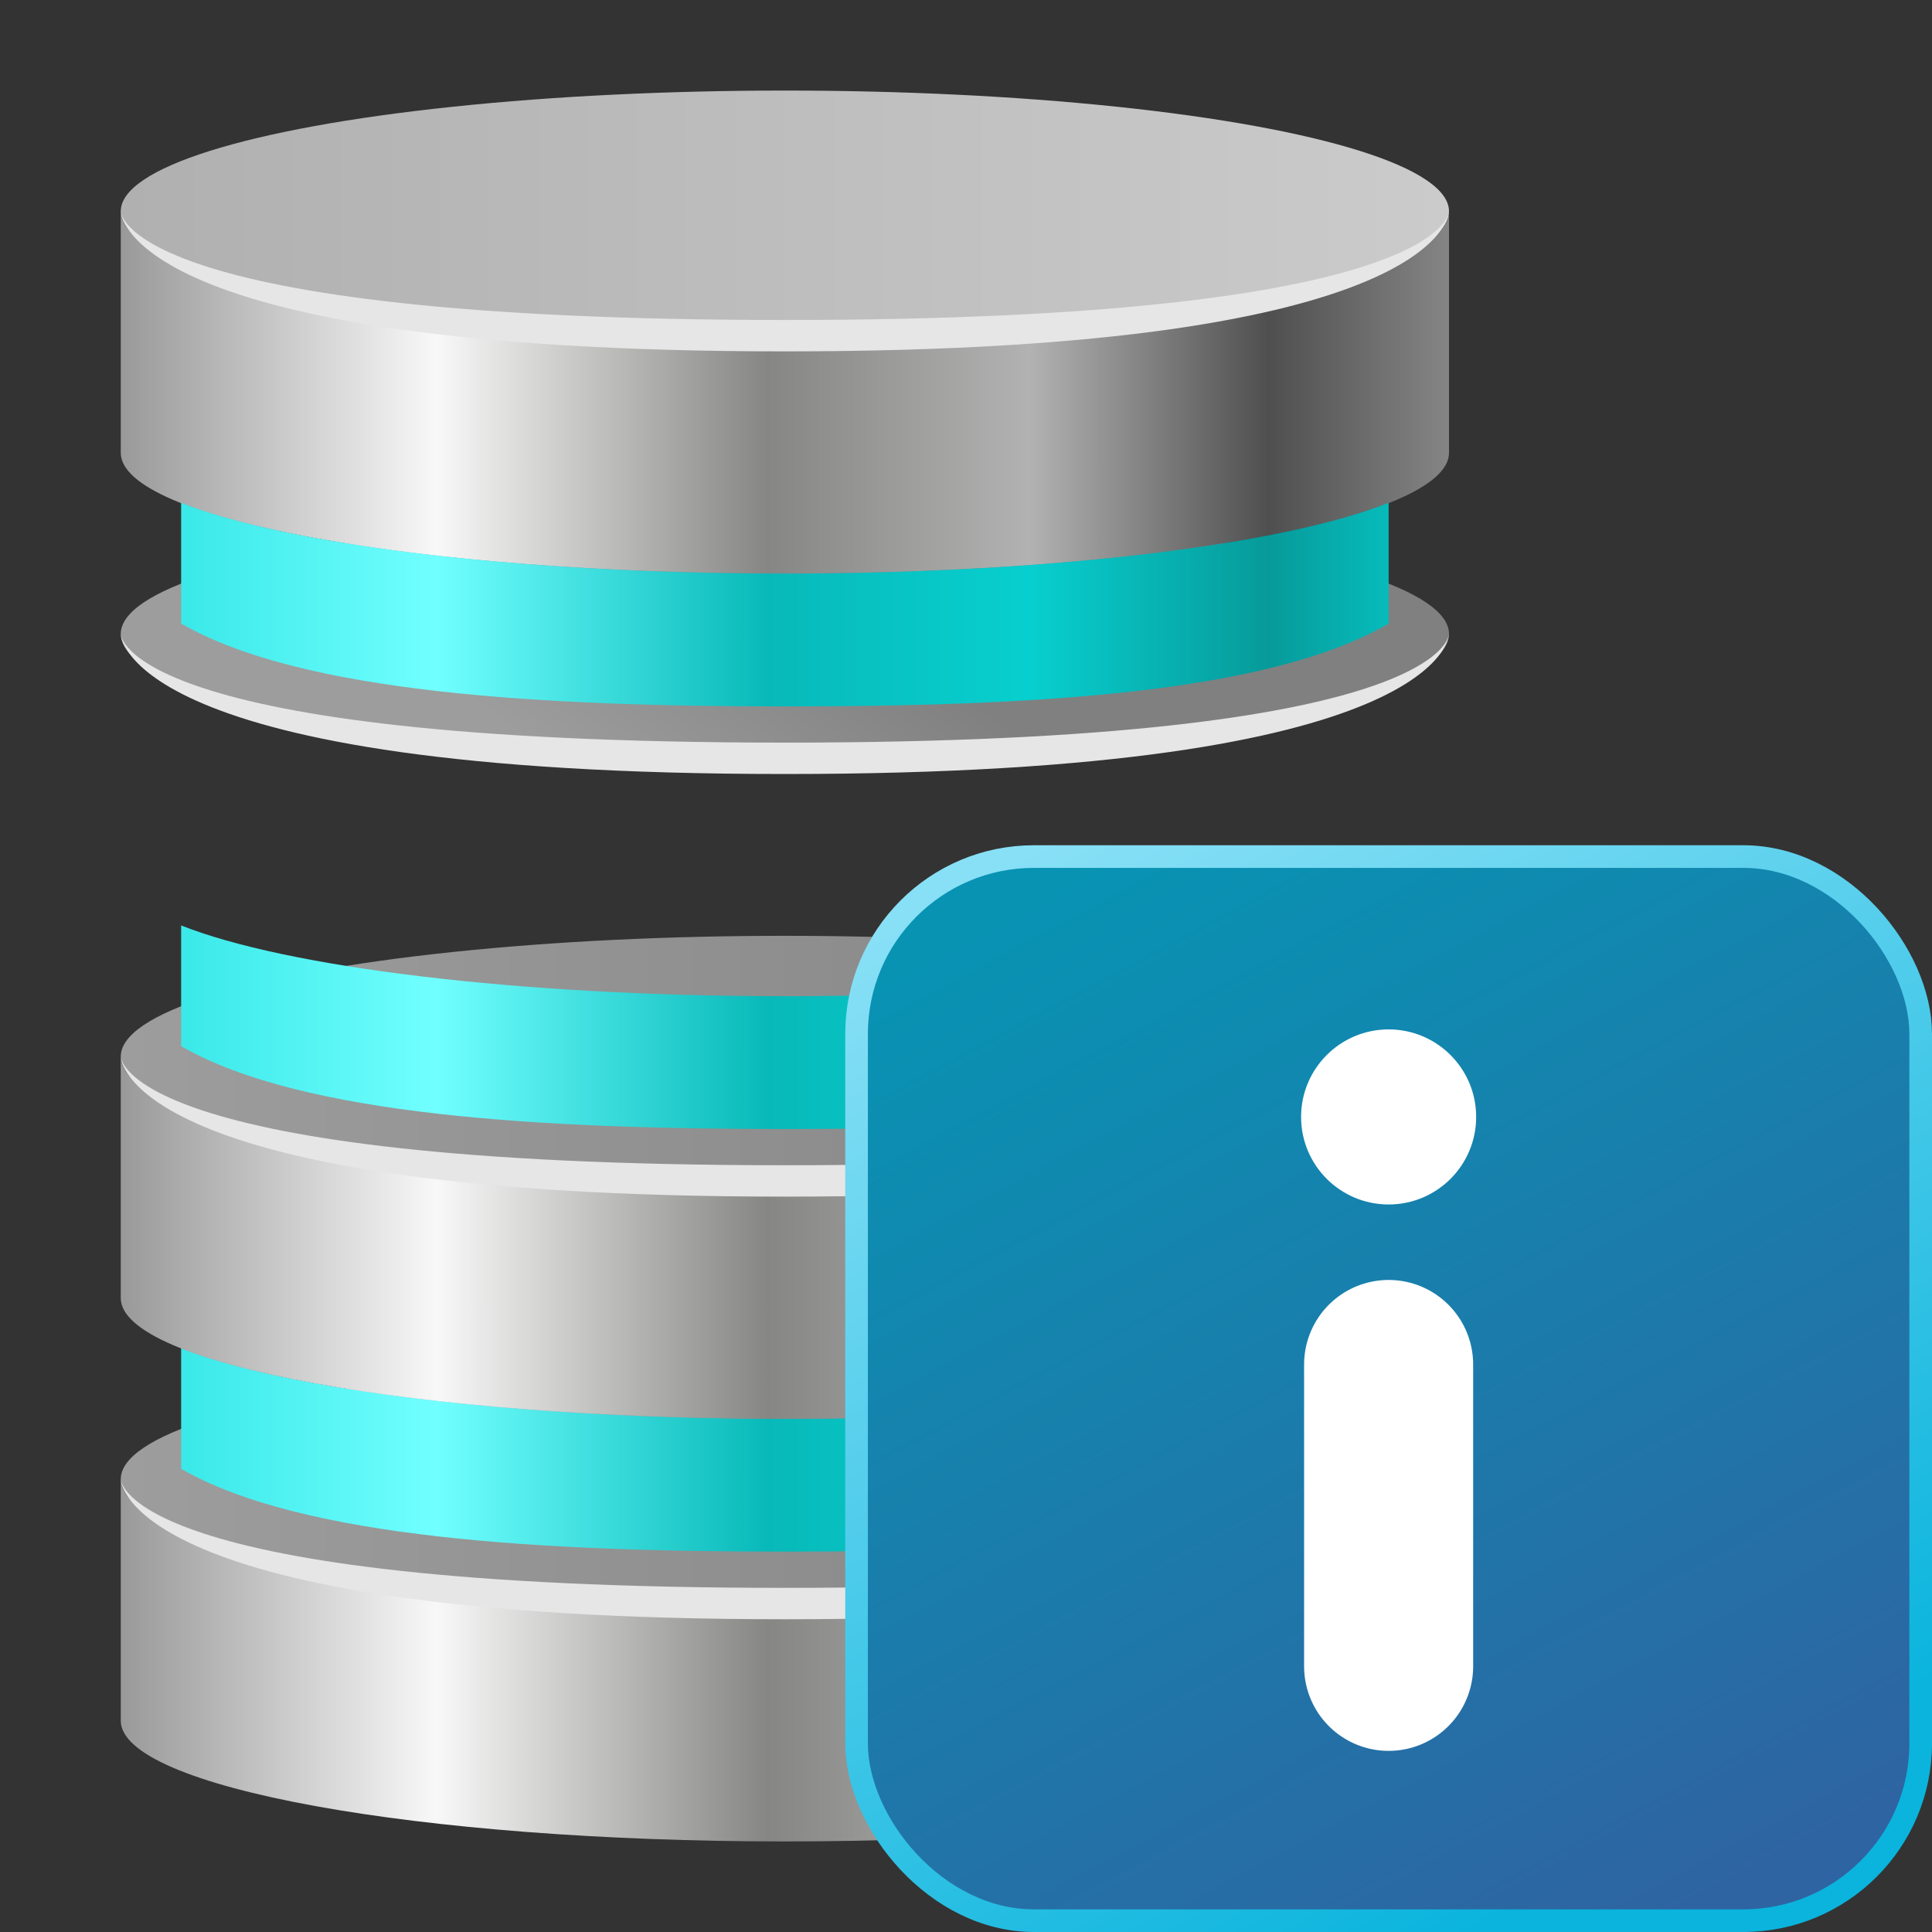 <?xml version="1.0" encoding="UTF-8" standalone="no"?>
<svg
   height="256"
   width="256"
   version="1.1"
   id="svg32"
   sodipodi:docname="IconDB_256.svg"
   inkscape:export-filename="IconDB_256.png"
   inkscape:export-xdpi="96"
   inkscape:export-ydpi="96"
   inkscape:version="1.3.2 (091e20e, 2023-11-25, custom)"
   xmlns:inkscape="http://www.inkscape.org/namespaces/inkscape"
   xmlns:sodipodi="http://sodipodi.sourceforge.net/DTD/sodipodi-0.dtd"
   xmlns:xlink="http://www.w3.org/1999/xlink"
   xmlns="http://www.w3.org/2000/svg"
   xmlns:svg="http://www.w3.org/2000/svg">
  <rect width="100%" height="100%" fill="#333333" stroke="none"/>
  <defs
     id="defs32" />
  <sodipodi:namedview
     id="namedview32"
     pagecolor="#ffffff"
     bordercolor="#000000"
     borderopacity="0.25"
     inkscape:showpageshadow="2"
     inkscape:pageopacity="0.0"
     inkscape:pagecheckerboard="0"
     inkscape:deskcolor="#d1d1d1"
     showgrid="true"
     inkscape:current-layer="svg32">
    <inkscape:grid
       id="grid32"
       units="px"
       originx="0"
       originy="0"
       spacingx="0.5"
       spacingy="0.5"
       empcolor="#0099e5"
       empopacity="0.302"
       color="#0099e5"
       opacity="0.149"
       empspacing="2"
       dotted="false"
       gridanglex="30"
       gridanglez="30"
       visible="true" />
  </sodipodi:namedview>
  <linearGradient
     id="a"
     gradientUnits="userSpaceOnUse"
     x1="146.4"
     x2="221.6"
     y1="113.5"
     y2="254.5">
    <stop
       offset="0"
       stop-color="#0893b3"
       id="stop1" />
    <stop
       offset="1"
       stop-color="#2e64a2"
       id="stop2" />
  </linearGradient>
  <linearGradient
     id="b"
     gradientUnits="userSpaceOnUse"
     x1="125.941"
     x2="200.588"
     y1="117.647"
     y2="253.964">
    <stop
       offset="0"
       stop-color="#88e0f6"
       id="stop3" />
    <stop
       offset="1"
       stop-color="#0ab4dd"
       id="stop4" />
  </linearGradient>
  <linearGradient
     id="c"
     gradientUnits="userSpaceOnUse"
     x1="4.5"
     x2="6"
     xlink:href="#d"
     y1="6"
     y2="4" />
  <linearGradient
     id="d">
    <stop
       offset="0"
       stop-color="#9d9d9d"
       id="stop5" />
    <stop
       offset="1"
       stop-color="#808080"
       id="stop6" />
  </linearGradient>
  <linearGradient
     id="e"
     gradientUnits="userSpaceOnUse"
     x1="1"
     x2="12"
     y1="1.5"
     y2="1.5">
    <stop
       offset="0"
       stop-color="#b0b0b0"
       id="stop7" />
    <stop
       offset="1"
       stop-color="#cbcbcb"
       id="stop8" />
  </linearGradient>
  <linearGradient
     id="f"
     gradientUnits="userSpaceOnUse"
     x1="1"
     x2="12"
     xlink:href="#h"
     y1="3.123"
     y2="3.123" />
  <linearGradient
     id="g">
    <stop
       offset="0"
       stop-color="#999999"
       id="stop9" />
    <stop
       offset=".238"
       stop-color="#f8f8f8"
       id="stop10" />
    <stop
       offset=".487"
       stop-color="#868684"
       id="stop11" />
    <stop
       offset=".684"
       stop-color="#b2b2b2"
       id="stop12" />
    <stop
       offset=".864"
       stop-color="#4f4f4f"
       id="stop13" />
    <stop
       offset="1"
       stop-color="#858585"
       id="stop14" />
  </linearGradient>
  <linearGradient
     id="h"
     xlink:href="#g" />
  <linearGradient
     id="i"
     gradientUnits="userSpaceOnUse"
     x1="1"
     x2="12"
     xlink:href="#d"
     y1="8.5"
     y2="8.5" />
  <linearGradient
     id="j"
     gradientUnits="userSpaceOnUse"
     x1="1"
     x2="12"
     xlink:href="#h"
     y1="6.623"
     y2="6.623" />
  <linearGradient
     id="k"
     gradientUnits="userSpaceOnUse"
     x1="1"
     x2="12"
     xlink:href="#d"
     y1="12"
     y2="12" />
  <linearGradient
     id="l"
     gradientUnits="userSpaceOnUse"
     x1="1"
     x2="12"
     xlink:href="#m"
     y1="11.5"
     y2="11.5" />
  <linearGradient
     id="m">
    <stop
       offset="0"
       stop-color="#2de3e3"
       id="stop15" />
    <stop
       offset=".238"
       stop-color="#71ffff"
       id="stop16" />
    <stop
       offset=".487"
       stop-color="#08b9b9"
       id="stop17" />
    <stop
       offset=".684"
       stop-color="#08cfcf"
       id="stop18" />
    <stop
       offset=".864"
       stop-color="#079a9a"
       id="stop19" />
    <stop
       offset="1"
       stop-color="#07cccc"
       id="stop20" />
  </linearGradient>
  <linearGradient
     id="n"
     gradientUnits="userSpaceOnUse"
     x1="1"
     x2="12"
     xlink:href="#h"
     y1="13.623"
     y2="13.623" />
  <linearGradient
     id="o"
     gradientTransform="scale(1.915 .522)"
     gradientUnits="userSpaceOnUse"
     x1=".522"
     x2="6.267"
     xlink:href="#g"
     y1="16.276"
     y2="16.276" />
  <linearGradient
     id="p"
     gradientUnits="userSpaceOnUse"
     x1="1"
     x2="12"
     xlink:href="#m"
     y1="8"
     y2="8" />
  <linearGradient
     id="q"
     gradientUnits="userSpaceOnUse"
     x1="1"
     x2="12"
     xlink:href="#m"
     y1="4.5"
     y2="4.5" />
  <g
     stroke-width=".062"
     transform="matrix(16 0 0 16 0 4)"
     id="g31">
    <ellipse
       cx="6.5"
       cy="5"
       fill="url(#c)"
       rx="5.5"
       ry="1"
       id="ellipse20" />
    <ellipse
       cx="6.5"
       cy="1.5"
       fill="url(#e)"
       rx="5.5"
       ry="1"
       id="ellipse21" />
    <path
       d="m6.5 4.5c-3.038 0-5.5-.448-5.5-1v-2c0 .552 2.462 1 5.5 1s5.5-.448 5.5-1v2c0 .552-2.462 1-5.5 1z"
       fill="url(#f)"
       stroke-linecap="round"
       stroke-width=".006"
       id="path21" />
    <ellipse
       cx="6.5"
       cy="8.5"
       fill="url(#i)"
       rx="5.5"
       ry="1"
       id="ellipse22" />
    <path
       d="m6.5 8c-3.038 0-5.5-.448-5.5-1v-2c0 .552 2.462 1 5.5 1s5.5-.448 5.5-1v2c0 .552-2.462 1-5.5 1z"
       fill="url(#j)"
       stroke-linecap="round"
       stroke-width=".006"
       id="path22" />
    <ellipse
       cx="6.5"
       cy="12"
       fill="url(#k)"
       rx="5.5"
       ry="1"
       id="ellipse23" />
    <path
       d="m1.5 10.914v1c1 .577 3 .686 5 .686s4-.1 5-.686v-1c-.867.345-2.778.586-5 .586s-4.133-.241-5-.586z"
       fill="url(#l)"
       stroke-linecap="round"
       stroke-width=".006"
       id="path23" />
    <path
       d="m6.5 15c-3.038 0-5.5-.448-5.5-1v-2c0 .552 2.462 1 5.5 1s5.5-.448 5.5-1v2c0 .552-2.462 1-5.5 1z"
       fill="url(#n)"
       stroke-linecap="round"
       stroke-width=".006"
       id="path24" />
    <path
       d="m6.5 11.5c-3.038 0-5.5-.448-5.5-1v-2c0 .552 2.462 1 5.5 1s5.5-.448 5.5-1v2c0 .552-2.462 1-5.5 1z"
       fill="url(#o)"
       stroke-linecap="round"
       stroke-width=".006"
       id="path25" />
    <path
       d="m6.5 2.66c-5.5 0-5.5-1.16-5.5-1.16s0 .9 5.5.9 5.5-.9 5.5-.9 0 1.16-5.5 1.16z"
       fill="#e6e6e6"
       stroke-linecap="round"
       stroke-width=".006"
       id="path26" />
    <path
       d="m6.5 13.16c-5.5 0-5.5-1.16-5.5-1.16s0 .9 5.5.9c5.5 0 5.5-.9 5.5-.9s0 1.16-5.5 1.16z"
       fill="#e6e6e6"
       stroke-linecap="round"
       stroke-width=".006"
       id="path27" />
    <path
       d="m6.5 9.66c-5.5 0-5.5-1.16-5.5-1.16s0 .9 5.5.9c5.5 0 5.5-.9 5.5-.9s0 1.16-5.5 1.16z"
       fill="#e6e6e6"
       stroke-linecap="round"
       stroke-width=".006"
       id="path28" />
    <path
       d="m6.5 6.16c-5.5 0-5.5-1.16-5.5-1.16s0 .9 5.5.9c5.5 0 5.5-.9 5.5-.9s0 1.16-5.5 1.16z"
       fill="#e6e6e6"
       stroke-linecap="round"
       stroke-width=".006"
       id="path29" />
    <path
       d="m1.5 7.414v1c1 .577 3 .686 5 .686s4-.1 5-.686v-1c-.867.345-2.778.586-5 .586s-4.133-.241-5-.586z"
       fill="url(#p)"
       stroke-linecap="round"
       stroke-width=".006"
       id="path30" />
    <path
       d="m1.5 3.914v1c1 .577 3 .686 5 .686s4-.1 5-.686v-1c-.867.345-2.778.586-5 .586s-4.133-.241-5-.586z"
       fill="url(#q)"
       stroke-linecap="round"
       stroke-width=".006"
       id="path31" />
  </g>
  <rect
     fill="url(#a)"
     height="141"
     rx="23.5"
     stroke="url(#b)"
     stroke-width="3"
     width="141"
     x="113.5"
     y="113.5"
     id="rect31" />
  <path
     d="m184 220.8v-40"
     fill="none"
     stroke="#ffffff"
     stroke-linecap="round"
     stroke-width="22.4"
     id="path32" />
  <circle
     cx="184"
     cy="148"
     fill="#ffffff"
     r="11.6"
     stroke-width="15.467"
     id="circle32" />
</svg>
